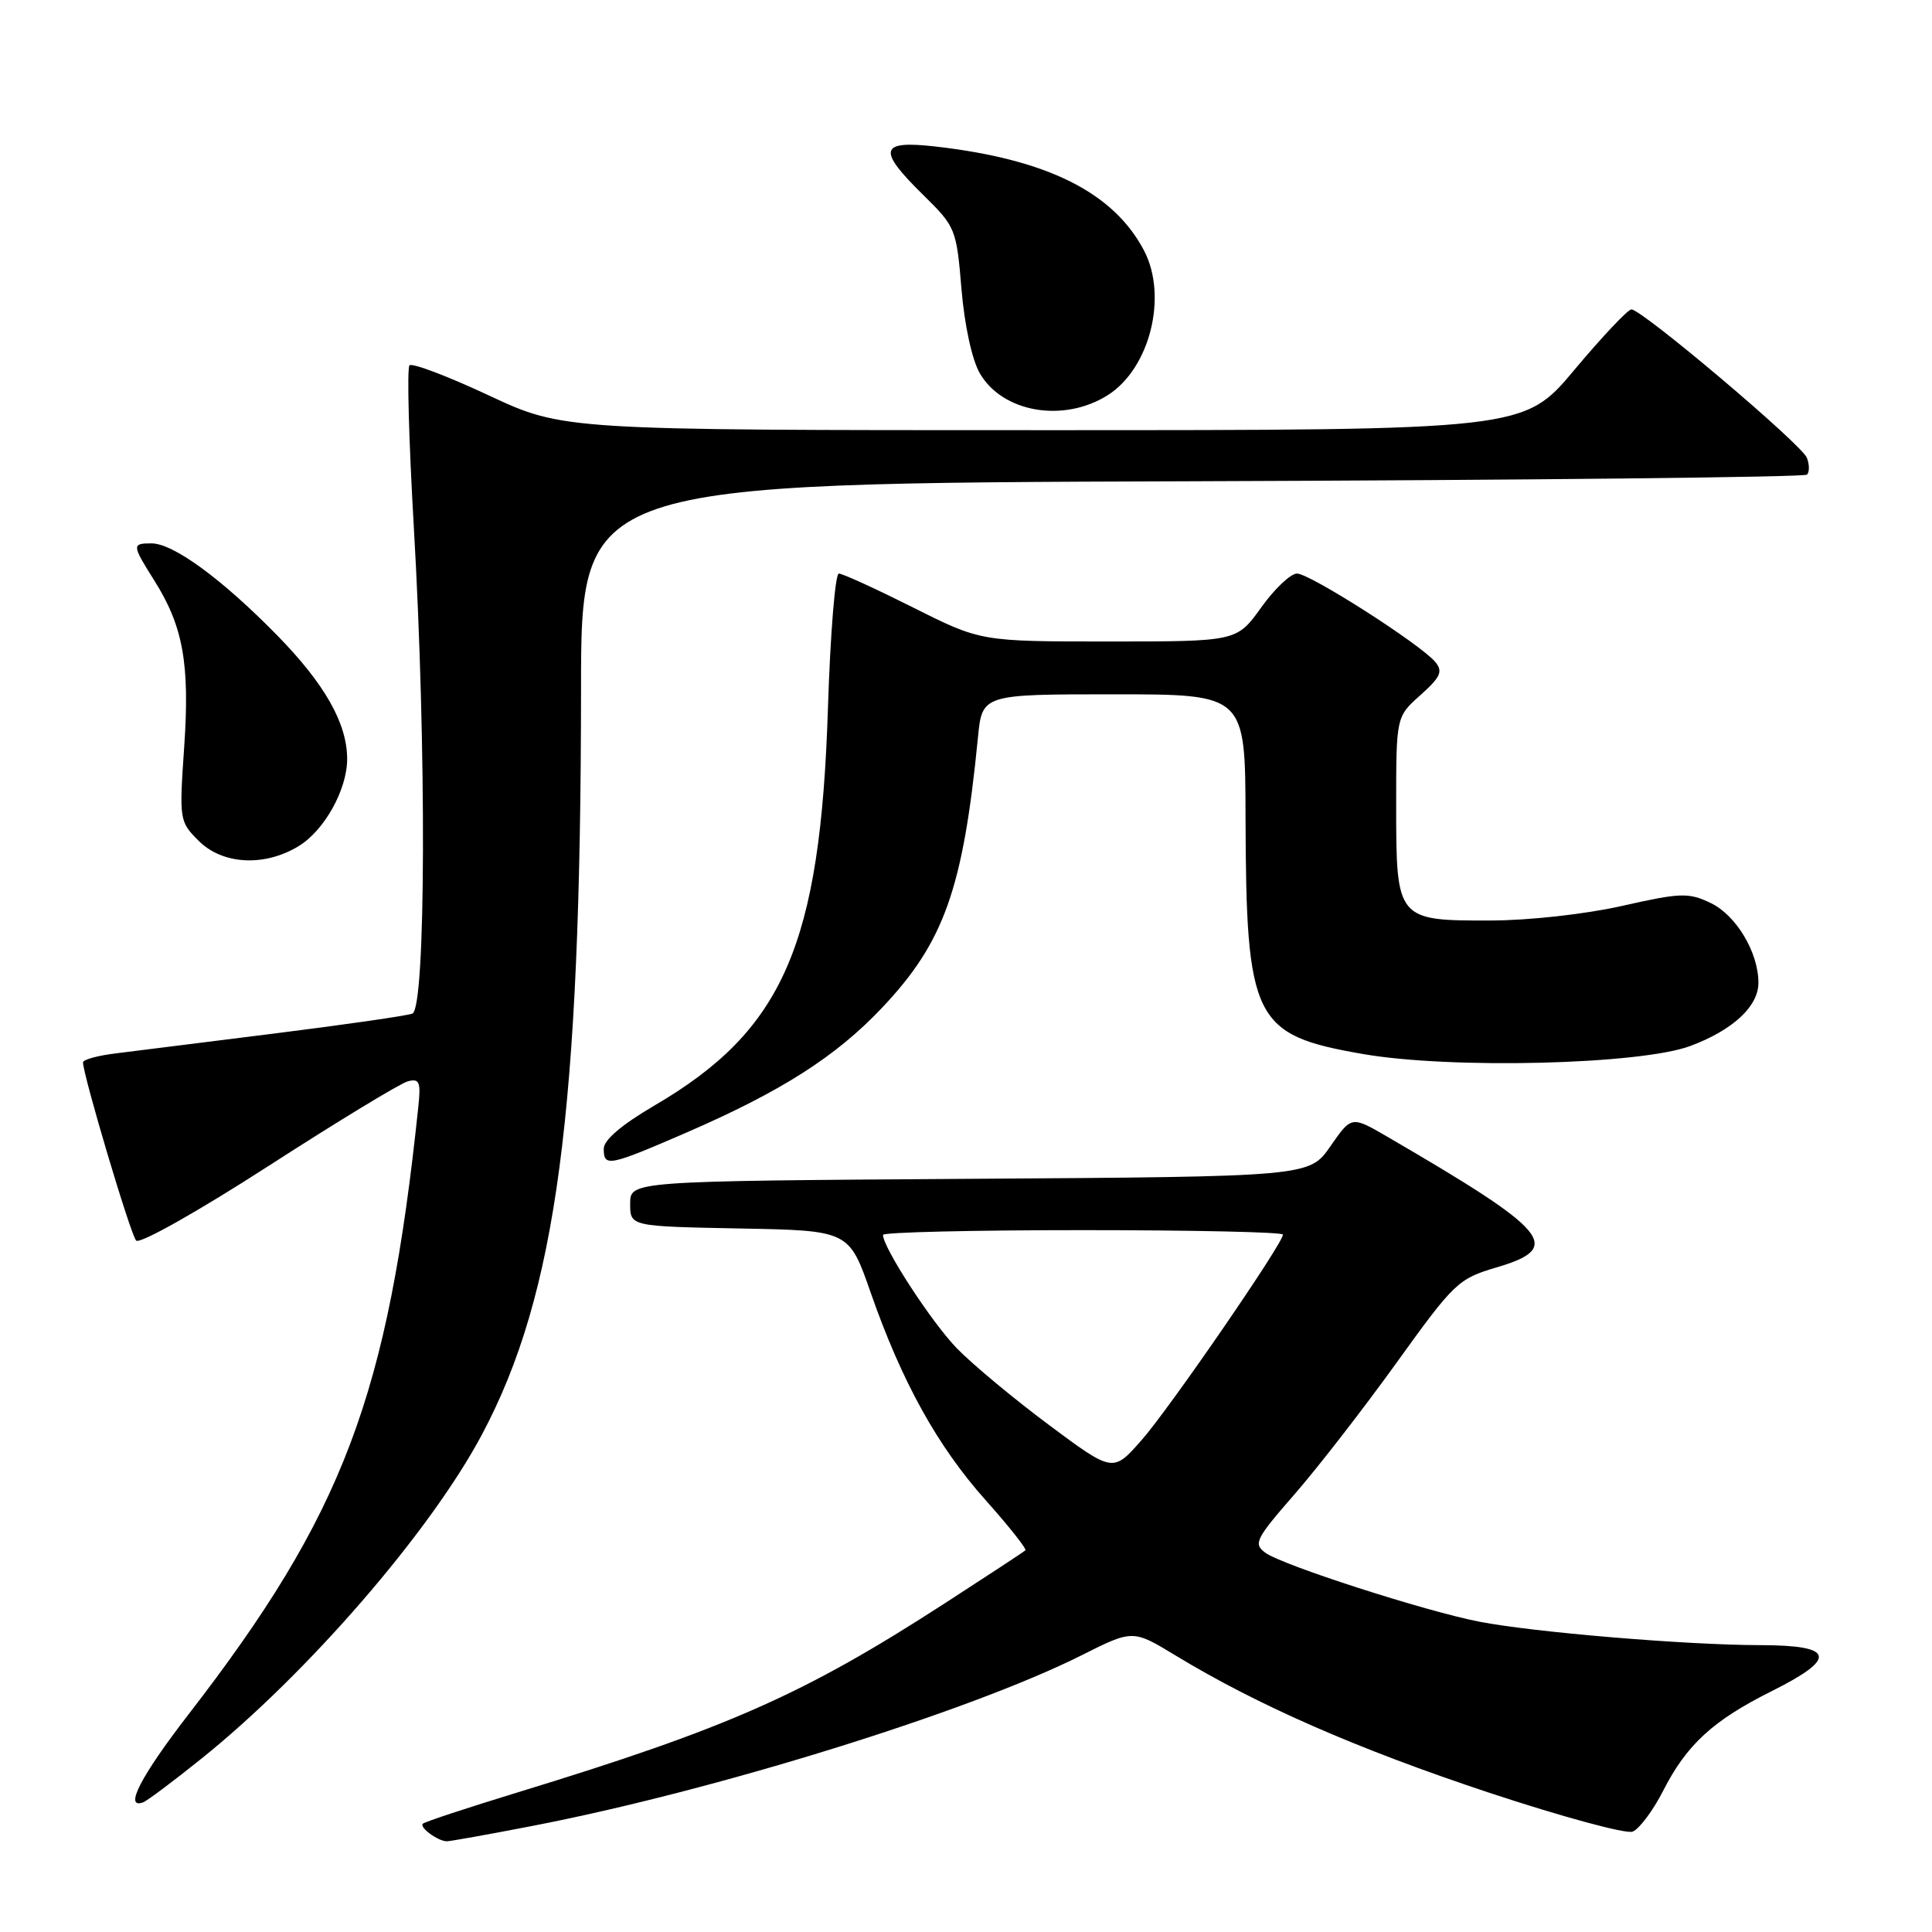 <?xml version="1.0" encoding="UTF-8" standalone="no"?>
<!DOCTYPE svg PUBLIC "-//W3C//DTD SVG 1.1//EN" "http://www.w3.org/Graphics/SVG/1.1/DTD/svg11.dtd" >
<svg xmlns="http://www.w3.org/2000/svg" xmlns:xlink="http://www.w3.org/1999/xlink" version="1.1" viewBox="0 0 256 256">
 <g >
 <path fill="currentColor"
d=" M 70.41 241.97 C 94.69 237.29 128.39 226.82 143.30 219.34 C 150.11 215.92 150.11 215.92 155.80 219.38 C 166.70 225.99 179.92 231.77 197.28 237.53 C 206.88 240.71 215.46 243.04 216.33 242.70 C 217.20 242.37 219.02 239.94 220.37 237.30 C 223.50 231.16 226.97 227.98 234.75 224.09 C 243.53 219.71 243.11 218.00 233.25 217.99 C 223.44 217.98 203.19 216.28 196.00 214.88 C 188.75 213.46 169.91 207.39 167.67 205.75 C 166.05 204.56 166.36 203.93 171.55 197.98 C 174.65 194.42 180.75 186.55 185.10 180.50 C 192.67 169.98 193.24 169.43 198.26 167.95 C 207.22 165.31 205.46 163.21 183.79 150.60 C 179.08 147.86 179.08 147.86 176.29 151.88 C 173.50 155.91 173.50 155.91 128.50 156.20 C 83.50 156.50 83.50 156.50 83.50 159.50 C 83.50 162.50 83.50 162.50 98.00 162.78 C 112.50 163.05 112.50 163.05 115.37 171.28 C 119.52 183.14 124.21 191.62 130.62 198.80 C 133.71 202.26 136.07 205.25 135.87 205.43 C 135.67 205.62 130.88 208.76 125.23 212.42 C 106.48 224.55 96.51 228.96 68.50 237.53 C 61.90 239.55 56.29 241.40 56.03 241.65 C 55.53 242.13 58.01 243.96 59.20 243.98 C 59.58 243.99 64.63 243.09 70.41 241.97 Z  M 26.69 233.03 C 40.76 221.74 57.06 202.90 63.89 190.03 C 73.75 171.47 76.96 147.28 76.99 91.27 C 77.00 64.03 77.00 64.03 157.92 63.77 C 202.42 63.62 239.11 63.23 239.44 62.89 C 239.77 62.56 239.77 61.55 239.42 60.66 C 238.75 58.90 217.58 41.00 216.17 41.00 C 215.70 41.00 212.31 44.60 208.62 49.00 C 201.93 57.00 201.93 57.00 138.28 57.00 C 74.63 57.00 74.63 57.00 64.76 52.39 C 59.33 49.85 54.61 48.06 54.26 48.41 C 53.91 48.76 54.17 58.37 54.83 69.77 C 56.53 99.06 56.43 133.62 54.64 134.31 C 53.89 134.59 45.68 135.78 36.39 136.94 C 27.10 138.10 17.59 139.29 15.25 139.59 C 12.91 139.88 11.00 140.41 11.00 140.77 C 11.00 142.44 17.30 163.61 18.04 164.38 C 18.50 164.88 26.16 160.57 35.56 154.51 C 44.74 148.59 53.05 143.54 54.04 143.28 C 55.58 142.88 55.78 143.35 55.43 146.65 C 51.41 185.01 45.52 200.59 24.96 227.19 C 18.67 235.33 16.39 239.74 18.94 238.83 C 19.46 238.65 22.95 236.04 26.69 233.03 Z  M 90.94 150.08 C 103.50 144.63 110.77 140.00 116.87 133.54 C 125.10 124.85 127.61 117.77 129.58 97.75 C 130.14 92.00 130.14 92.00 147.57 92.00 C 165.00 92.00 165.00 92.00 165.04 108.25 C 165.12 135.21 166.07 137.14 180.58 139.66 C 192.24 141.69 217.34 141.07 223.97 138.60 C 229.61 136.50 233.00 133.35 233.00 130.23 C 233.00 126.18 230.04 121.25 226.65 119.64 C 223.73 118.25 222.68 118.29 214.97 120.03 C 210.15 121.12 202.66 121.96 197.58 121.97 C 185.09 122.01 185.00 121.90 185.00 106.83 C 185.00 94.97 185.00 94.97 188.22 92.10 C 190.90 89.70 191.22 88.97 190.18 87.71 C 188.24 85.38 173.57 76.00 171.86 76.00 C 171.02 76.00 168.88 78.02 167.11 80.50 C 163.88 85.00 163.88 85.00 146.92 85.00 C 129.96 85.00 129.96 85.00 121.00 80.50 C 116.07 78.03 111.64 76.00 111.15 76.00 C 110.67 76.00 110.02 83.99 109.71 93.75 C 108.71 125.25 103.81 136.49 86.73 146.48 C 82.39 149.02 80.00 151.05 80.00 152.21 C 80.00 154.67 80.64 154.54 90.94 150.08 Z  M 39.58 112.11 C 42.99 110.03 46.00 104.62 46.00 100.57 C 46.00 95.86 43.03 90.62 36.71 84.17 C 29.40 76.71 22.96 72.00 20.07 72.00 C 17.46 72.00 17.48 72.21 20.42 76.88 C 24.27 82.97 25.16 87.94 24.41 98.93 C 23.74 108.65 23.77 108.86 26.32 111.41 C 29.49 114.58 35.05 114.88 39.58 112.11 Z  M 146.80 52.35 C 152.37 48.81 154.76 39.26 151.59 33.20 C 147.54 25.48 138.73 21.09 123.92 19.41 C 116.51 18.57 116.21 19.83 122.36 25.86 C 126.62 30.05 126.74 30.34 127.40 38.30 C 127.81 43.15 128.80 47.69 129.84 49.48 C 132.87 54.68 140.96 56.05 146.80 52.35 Z  M 139.00 188.82 C 134.33 185.34 128.83 180.77 126.77 178.64 C 123.45 175.22 117.00 165.31 117.00 163.63 C 117.00 163.28 128.93 163.00 143.50 163.00 C 158.07 163.00 170.00 163.26 170.00 163.59 C 170.00 164.76 154.97 186.61 151.27 190.82 C 147.48 195.13 147.48 195.13 139.00 188.82 Z "/>
</g>
</svg>